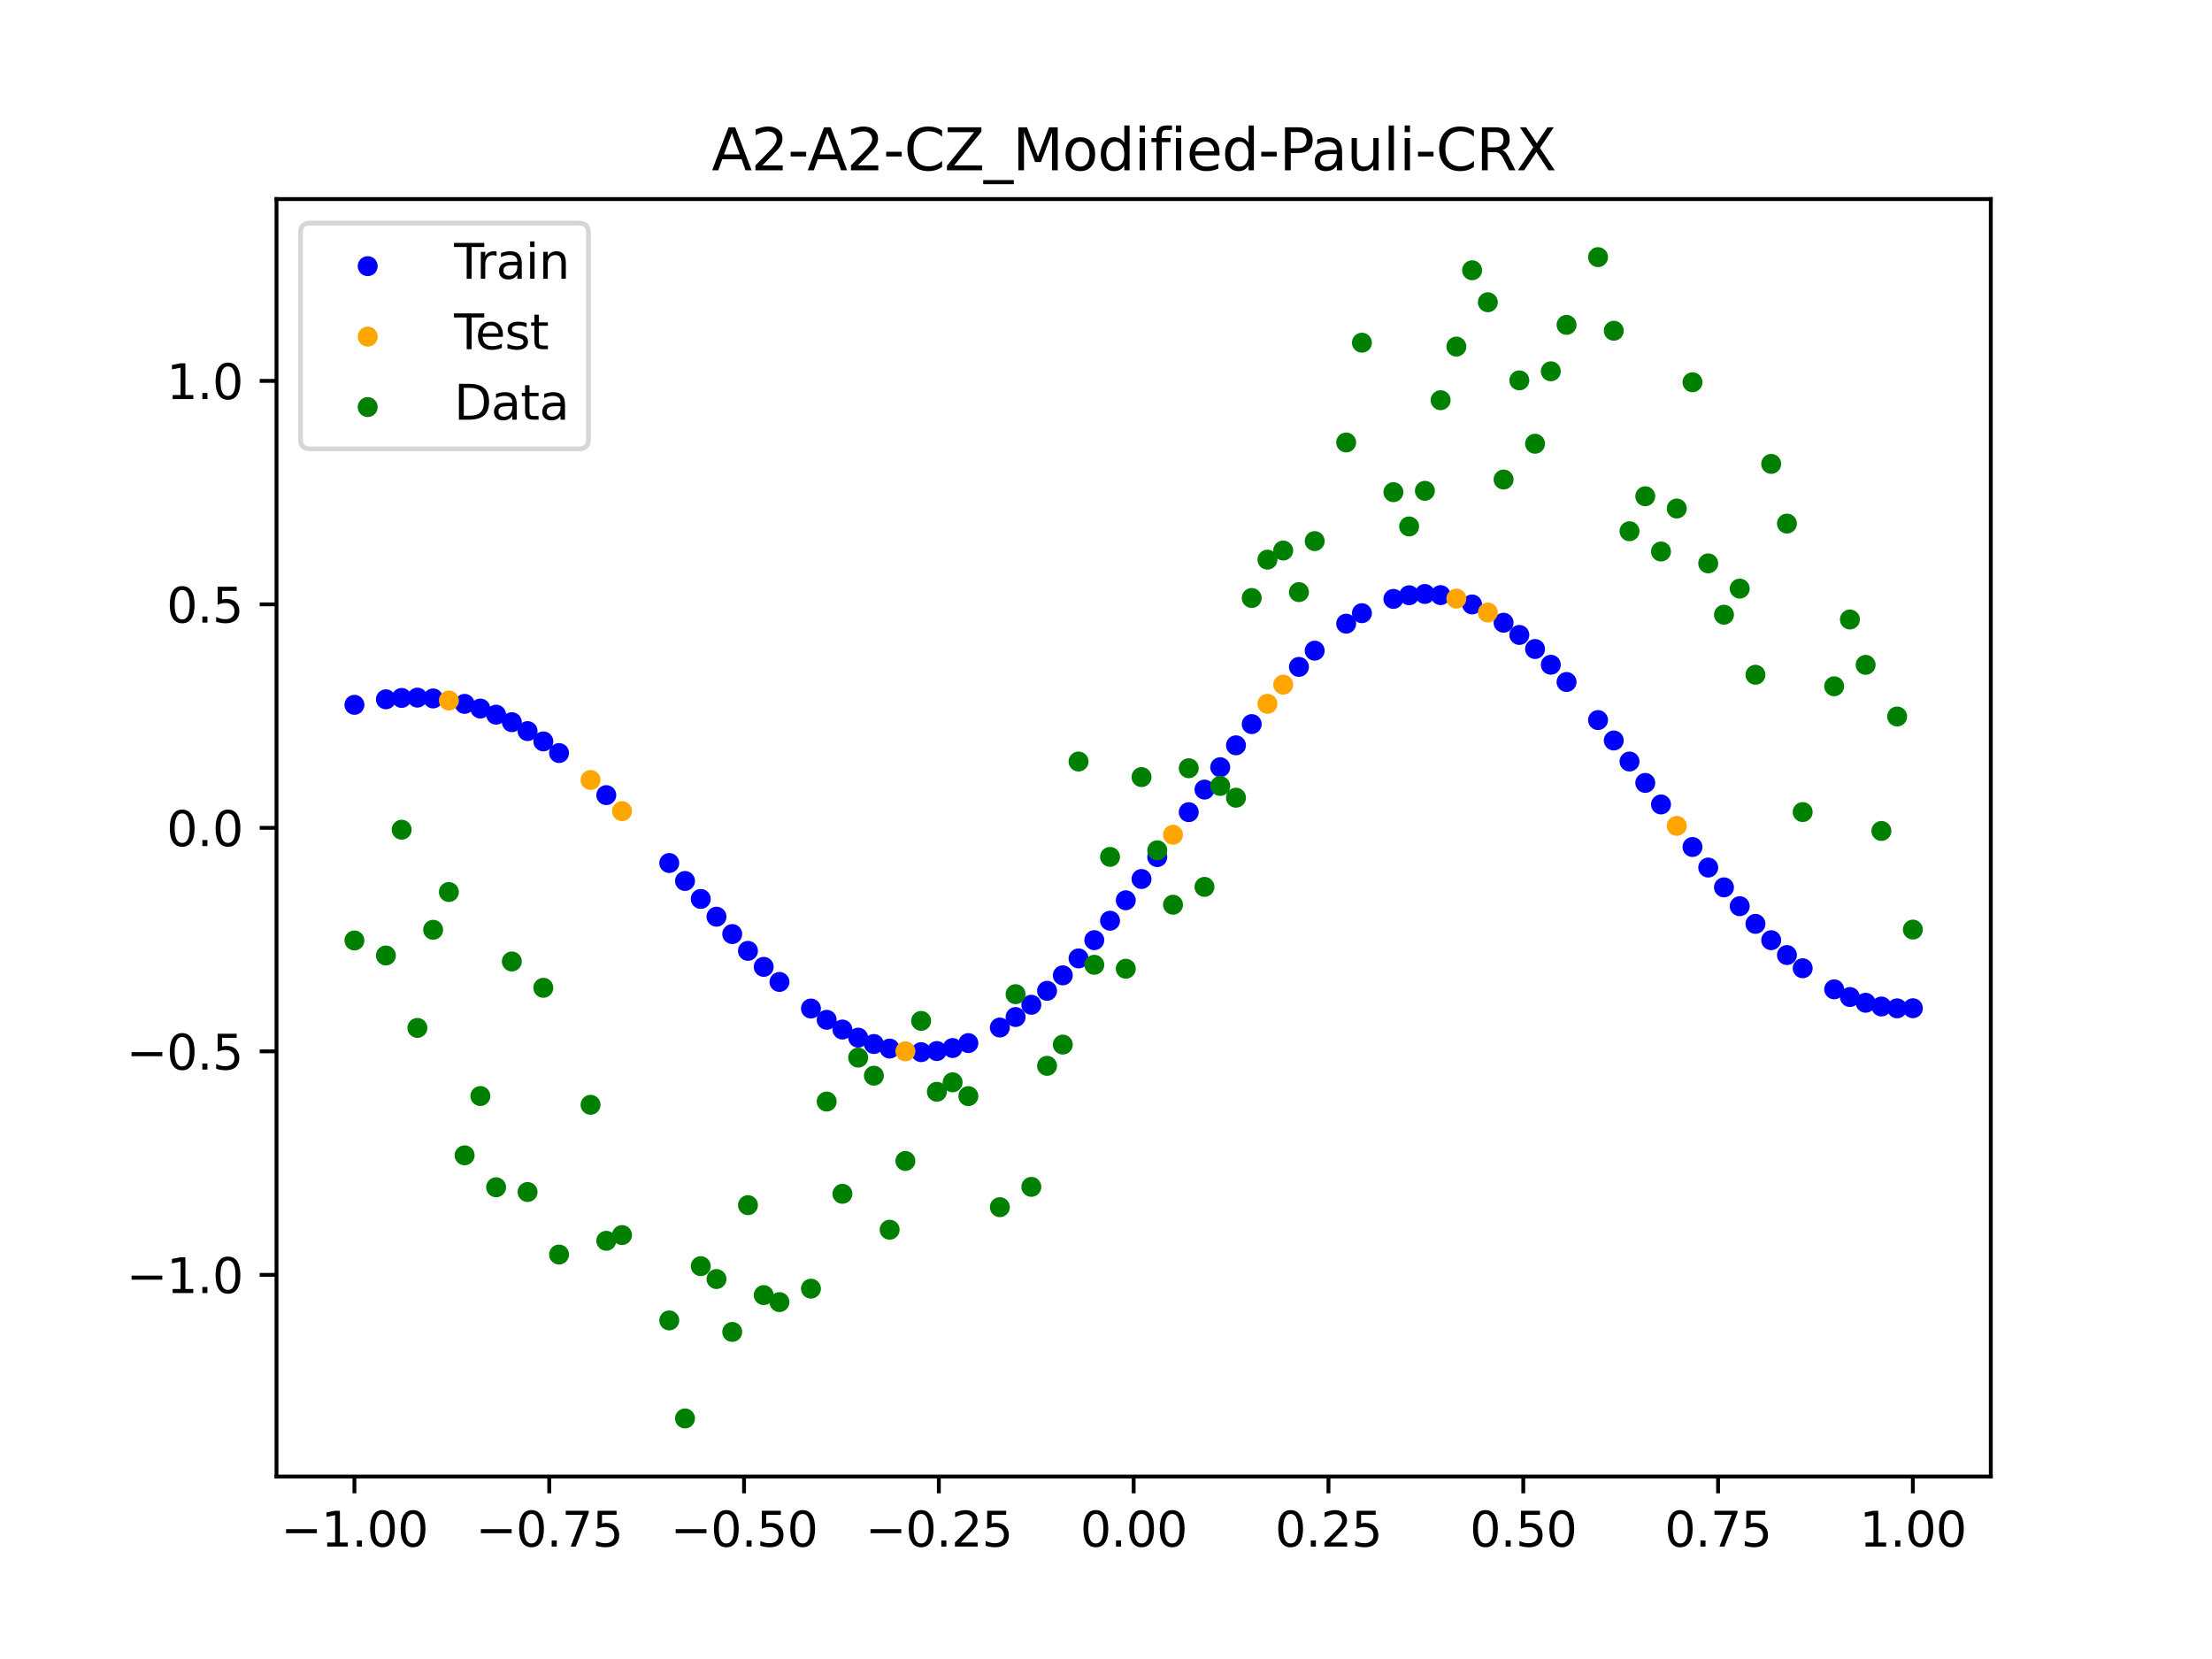 <?xml version="1.0" encoding="utf-8" standalone="no"?>
<!DOCTYPE svg PUBLIC "-//W3C//DTD SVG 1.1//EN"
  "http://www.w3.org/Graphics/SVG/1.1/DTD/svg11.dtd">
<svg xmlns:xlink="http://www.w3.org/1999/xlink" width="460.8pt" height="345.6pt" viewBox="0 0 460.8 345.6" xmlns="http://www.w3.org/2000/svg" version="1.1">
 <defs>
  <style type="text/css">*{stroke-linejoin: round; stroke-linecap: butt}</style>
 </defs>
 <g id="figure_1">
  <g id="patch_1">
   <path d="M 0 345.6 
L 460.8 345.6 
L 460.8 0 
L 0 0 
z
" style="fill: #ffffff"/>
  </g>
  <g id="axes_1">
   <g id="patch_2">
    <path d="M 57.6 307.584 
L 414.72 307.584 
L 414.72 41.472 
L 57.6 41.472 
z
" style="fill: #ffffff"/>
   </g>
   <g id="PathCollection_1">
    <defs>
     <path id="ma5370c0b46" d="M 0 1.581 
C 0.419 1.581 0.822 1.415 1.118 1.118 
C 1.415 0.822 1.581 0.419 1.581 0 
C 1.581 -0.419 1.415 -0.822 1.118 -1.118 
C 0.822 -1.415 0.419 -1.581 0 -1.581 
C -0.419 -1.581 -0.822 -1.415 -1.118 -1.118 
C -1.415 -0.822 -1.581 -0.419 -1.581 0 
C -1.581 0.419 -1.415 0.822 -1.118 1.118 
C -0.822 1.415 -0.419 1.581 0 1.581 
z
" style="stroke: #0000ff"/>
    </defs>
    <g clip-path="url(#pb5413ce12b)">
     <use xlink:href="#ma5370c0b46" x="178.772" y="216.159" style="fill: #0000ff; stroke: #0000ff"/>
     <use xlink:href="#ma5370c0b46" x="234.52" y="187.545" style="fill: #0000ff; stroke: #0000ff"/>
     <use xlink:href="#ma5370c0b46" x="142.699" y="183.522" style="fill: #0000ff; stroke: #0000ff"/>
     <use xlink:href="#ma5370c0b46" x="336.18" y="154.258" style="fill: #0000ff; stroke: #0000ff"/>
     <use xlink:href="#ma5370c0b46" x="198.448" y="218.325" style="fill: #0000ff; stroke: #0000ff"/>
     <use xlink:href="#ma5370c0b46" x="80.391" y="145.679" style="fill: #0000ff; stroke: #0000ff"/>
     <use xlink:href="#ma5370c0b46" x="382.091" y="206.095" style="fill: #0000ff; stroke: #0000ff"/>
     <use xlink:href="#ma5370c0b46" x="391.929" y="209.677" style="fill: #0000ff; stroke: #0000ff"/>
     <use xlink:href="#ma5370c0b46" x="106.626" y="150.444" style="fill: #0000ff; stroke: #0000ff"/>
     <use xlink:href="#ma5370c0b46" x="300.107" y="123.974" style="fill: #0000ff; stroke: #0000ff"/>
     <use xlink:href="#ma5370c0b46" x="159.096" y="201.416" style="fill: #0000ff; stroke: #0000ff"/>
     <use xlink:href="#ma5370c0b46" x="368.973" y="195.861" style="fill: #0000ff; stroke: #0000ff"/>
     <use xlink:href="#ma5370c0b46" x="319.783" y="135.201" style="fill: #0000ff; stroke: #0000ff"/>
     <use xlink:href="#ma5370c0b46" x="113.185" y="154.449" style="fill: #0000ff; stroke: #0000ff"/>
     <use xlink:href="#ma5370c0b46" x="398.487" y="210.032" style="fill: #0000ff; stroke: #0000ff"/>
     <use xlink:href="#ma5370c0b46" x="155.816" y="198.081" style="fill: #0000ff; stroke: #0000ff"/>
     <use xlink:href="#ma5370c0b46" x="355.856" y="180.729" style="fill: #0000ff; stroke: #0000ff"/>
     <use xlink:href="#ma5370c0b46" x="211.565" y="211.865" style="fill: #0000ff; stroke: #0000ff"/>
     <use xlink:href="#ma5370c0b46" x="126.302" y="165.638" style="fill: #0000ff; stroke: #0000ff"/>
     <use xlink:href="#ma5370c0b46" x="254.196" y="159.826" style="fill: #0000ff; stroke: #0000ff"/>
     <use xlink:href="#ma5370c0b46" x="270.593" y="138.925" style="fill: #0000ff; stroke: #0000ff"/>
     <use xlink:href="#ma5370c0b46" x="346.018" y="167.581" style="fill: #0000ff; stroke: #0000ff"/>
     <use xlink:href="#ma5370c0b46" x="290.269" y="124.763" style="fill: #0000ff; stroke: #0000ff"/>
     <use xlink:href="#ma5370c0b46" x="339.459" y="158.638" style="fill: #0000ff; stroke: #0000ff"/>
     <use xlink:href="#ma5370c0b46" x="241.079" y="178.549" style="fill: #0000ff; stroke: #0000ff"/>
     <use xlink:href="#ma5370c0b46" x="208.286" y="214.056" style="fill: #0000ff; stroke: #0000ff"/>
     <use xlink:href="#ma5370c0b46" x="195.168" y="218.954" style="fill: #0000ff; stroke: #0000ff"/>
     <use xlink:href="#ma5370c0b46" x="273.872" y="135.547" style="fill: #0000ff; stroke: #0000ff"/>
     <use xlink:href="#ma5370c0b46" x="306.666" y="125.919" style="fill: #0000ff; stroke: #0000ff"/>
     <use xlink:href="#ma5370c0b46" x="362.415" y="188.776" style="fill: #0000ff; stroke: #0000ff"/>
     <use xlink:href="#ma5370c0b46" x="172.213" y="212.443" style="fill: #0000ff; stroke: #0000ff"/>
     <use xlink:href="#ma5370c0b46" x="109.905" y="152.302" style="fill: #0000ff; stroke: #0000ff"/>
     <use xlink:href="#ma5370c0b46" x="326.342" y="142.07" style="fill: #0000ff; stroke: #0000ff"/>
     <use xlink:href="#ma5370c0b46" x="185.33" y="218.44" style="fill: #0000ff; stroke: #0000ff"/>
     <use xlink:href="#ma5370c0b46" x="86.95" y="145.327" style="fill: #0000ff; stroke: #0000ff"/>
     <use xlink:href="#ma5370c0b46" x="182.051" y="217.487" style="fill: #0000ff; stroke: #0000ff"/>
     <use xlink:href="#ma5370c0b46" x="214.844" y="209.31" style="fill: #0000ff; stroke: #0000ff"/>
     <use xlink:href="#ma5370c0b46" x="385.37" y="207.698" style="fill: #0000ff; stroke: #0000ff"/>
     <use xlink:href="#ma5370c0b46" x="280.431" y="129.922" style="fill: #0000ff; stroke: #0000ff"/>
     <use xlink:href="#ma5370c0b46" x="73.833" y="146.83" style="fill: #0000ff; stroke: #0000ff"/>
     <use xlink:href="#ma5370c0b46" x="90.229" y="145.499" style="fill: #0000ff; stroke: #0000ff"/>
     <use xlink:href="#ma5370c0b46" x="316.504" y="132.271" style="fill: #0000ff; stroke: #0000ff"/>
     <use xlink:href="#ma5370c0b46" x="83.671" y="145.393" style="fill: #0000ff; stroke: #0000ff"/>
     <use xlink:href="#ma5370c0b46" x="227.962" y="195.85" style="fill: #0000ff; stroke: #0000ff"/>
     <use xlink:href="#ma5370c0b46" x="342.739" y="163.095" style="fill: #0000ff; stroke: #0000ff"/>
     <use xlink:href="#ma5370c0b46" x="313.224" y="129.726" style="fill: #0000ff; stroke: #0000ff"/>
     <use xlink:href="#ma5370c0b46" x="221.403" y="203.182" style="fill: #0000ff; stroke: #0000ff"/>
     <use xlink:href="#ma5370c0b46" x="293.548" y="124.002" style="fill: #0000ff; stroke: #0000ff"/>
     <use xlink:href="#ma5370c0b46" x="247.638" y="169.188" style="fill: #0000ff; stroke: #0000ff"/>
     <use xlink:href="#ma5370c0b46" x="139.42" y="179.782" style="fill: #0000ff; stroke: #0000ff"/>
     <use xlink:href="#ma5370c0b46" x="96.788" y="146.627" style="fill: #0000ff; stroke: #0000ff"/>
     <use xlink:href="#ma5370c0b46" x="201.727" y="217.295" style="fill: #0000ff; stroke: #0000ff"/>
     <use xlink:href="#ma5370c0b46" x="152.537" y="194.584" style="fill: #0000ff; stroke: #0000ff"/>
     <use xlink:href="#ma5370c0b46" x="323.062" y="138.48" style="fill: #0000ff; stroke: #0000ff"/>
     <use xlink:href="#ma5370c0b46" x="168.934" y="210.097" style="fill: #0000ff; stroke: #0000ff"/>
     <use xlink:href="#ma5370c0b46" x="231.241" y="191.803" style="fill: #0000ff; stroke: #0000ff"/>
     <use xlink:href="#ma5370c0b46" x="257.476" y="155.263" style="fill: #0000ff; stroke: #0000ff"/>
     <use xlink:href="#ma5370c0b46" x="296.828" y="123.738" style="fill: #0000ff; stroke: #0000ff"/>
     <use xlink:href="#ma5370c0b46" x="250.917" y="164.484" style="fill: #0000ff; stroke: #0000ff"/>
     <use xlink:href="#ma5370c0b46" x="100.067" y="147.608" style="fill: #0000ff; stroke: #0000ff"/>
     <use xlink:href="#ma5370c0b46" x="283.71" y="127.739" style="fill: #0000ff; stroke: #0000ff"/>
     <use xlink:href="#ma5370c0b46" x="103.347" y="148.879" style="fill: #0000ff; stroke: #0000ff"/>
     <use xlink:href="#ma5370c0b46" x="224.682" y="199.653" style="fill: #0000ff; stroke: #0000ff"/>
     <use xlink:href="#ma5370c0b46" x="116.464" y="156.873" style="fill: #0000ff; stroke: #0000ff"/>
     <use xlink:href="#ma5370c0b46" x="365.694" y="192.458" style="fill: #0000ff; stroke: #0000ff"/>
     <use xlink:href="#ma5370c0b46" x="191.889" y="219.181" style="fill: #0000ff; stroke: #0000ff"/>
     <use xlink:href="#ma5370c0b46" x="332.9" y="150.005" style="fill: #0000ff; stroke: #0000ff"/>
     <use xlink:href="#ma5370c0b46" x="352.577" y="176.445" style="fill: #0000ff; stroke: #0000ff"/>
     <use xlink:href="#ma5370c0b46" x="237.8" y="183.114" style="fill: #0000ff; stroke: #0000ff"/>
     <use xlink:href="#ma5370c0b46" x="218.124" y="206.409" style="fill: #0000ff; stroke: #0000ff"/>
     <use xlink:href="#ma5370c0b46" x="175.492" y="214.471" style="fill: #0000ff; stroke: #0000ff"/>
     <use xlink:href="#ma5370c0b46" x="375.532" y="201.705" style="fill: #0000ff; stroke: #0000ff"/>
     <use xlink:href="#ma5370c0b46" x="388.649" y="208.893" style="fill: #0000ff; stroke: #0000ff"/>
     <use xlink:href="#ma5370c0b46" x="372.253" y="198.953" style="fill: #0000ff; stroke: #0000ff"/>
     <use xlink:href="#ma5370c0b46" x="395.208" y="210.054" style="fill: #0000ff; stroke: #0000ff"/>
     <use xlink:href="#ma5370c0b46" x="359.135" y="184.853" style="fill: #0000ff; stroke: #0000ff"/>
     <use xlink:href="#ma5370c0b46" x="149.258" y="190.965" style="fill: #0000ff; stroke: #0000ff"/>
     <use xlink:href="#ma5370c0b46" x="162.375" y="204.553" style="fill: #0000ff; stroke: #0000ff"/>
     <use xlink:href="#ma5370c0b46" x="145.978" y="187.264" style="fill: #0000ff; stroke: #0000ff"/>
     <use xlink:href="#ma5370c0b46" x="260.755" y="150.844" style="fill: #0000ff; stroke: #0000ff"/>
    </g>
   </g>
   <g id="PathCollection_2">
    <defs>
     <path id="m88b44043f4" d="M 0 1.581 
C 0.419 1.581 0.822 1.415 1.118 1.118 
C 1.415 0.822 1.581 0.419 1.581 0 
C 1.581 -0.419 1.415 -0.822 1.118 -1.118 
C 0.822 -1.415 0.419 -1.581 0 -1.581 
C -0.419 -1.581 -0.822 -1.415 -1.118 -1.118 
C -1.415 -0.822 -1.581 -0.419 -1.581 0 
C -1.581 0.419 -1.415 0.822 -1.118 1.118 
C -0.822 1.415 -0.419 1.581 0 1.581 
z
" style="stroke: #ffa500"/>
    </defs>
    <g clip-path="url(#pb5413ce12b)">
     <use xlink:href="#m88b44043f4" x="303.386" y="124.705" style="fill: #ffa500; stroke: #ffa500"/>
     <use xlink:href="#m88b44043f4" x="309.945" y="127.6" style="fill: #ffa500; stroke: #ffa500"/>
     <use xlink:href="#m88b44043f4" x="349.297" y="172.047" style="fill: #ffa500; stroke: #ffa500"/>
     <use xlink:href="#m88b44043f4" x="129.581" y="168.976" style="fill: #ffa500; stroke: #ffa500"/>
     <use xlink:href="#m88b44043f4" x="264.034" y="146.618" style="fill: #ffa500; stroke: #ffa500"/>
     <use xlink:href="#m88b44043f4" x="267.314" y="142.63" style="fill: #ffa500; stroke: #ffa500"/>
     <use xlink:href="#m88b44043f4" x="123.023" y="162.49" style="fill: #ffa500; stroke: #ffa500"/>
     <use xlink:href="#m88b44043f4" x="244.358" y="173.892" style="fill: #ffa500; stroke: #ffa500"/>
     <use xlink:href="#m88b44043f4" x="188.61" y="219.008" style="fill: #ffa500; stroke: #ffa500"/>
     <use xlink:href="#m88b44043f4" x="93.509" y="145.928" style="fill: #ffa500; stroke: #ffa500"/>
    </g>
   </g>
   <g id="PathCollection_3">
    <defs>
     <path id="md4d905fd24" d="M 0 1.581 
C 0.419 1.581 0.822 1.415 1.118 1.118 
C 1.415 0.822 1.581 0.419 1.581 0 
C 1.581 -0.419 1.415 -0.822 1.118 -1.118 
C 0.822 -1.415 0.419 -1.581 0 -1.581 
C -0.419 -1.581 -0.822 -1.415 -1.118 -1.118 
C -1.415 -0.822 -1.581 -0.419 -1.581 0 
C -1.581 0.419 -1.415 0.822 -1.118 1.118 
C -0.822 1.415 -0.419 1.581 0 1.581 
z
" style="stroke: #008000"/>
    </defs>
    <g clip-path="url(#pb5413ce12b)">
     <use xlink:href="#md4d905fd24" x="178.772" y="220.323" style="fill: #008000; stroke: #008000"/>
     <use xlink:href="#md4d905fd24" x="234.52" y="201.804" style="fill: #008000; stroke: #008000"/>
     <use xlink:href="#md4d905fd24" x="142.699" y="295.488" style="fill: #008000; stroke: #008000"/>
     <use xlink:href="#md4d905fd24" x="336.18" y="68.903" style="fill: #008000; stroke: #008000"/>
     <use xlink:href="#md4d905fd24" x="198.448" y="225.464" style="fill: #008000; stroke: #008000"/>
     <use xlink:href="#md4d905fd24" x="80.391" y="199.045" style="fill: #008000; stroke: #008000"/>
     <use xlink:href="#md4d905fd24" x="382.091" y="142.966" style="fill: #008000; stroke: #008000"/>
     <use xlink:href="#md4d905fd24" x="391.929" y="173.105" style="fill: #008000; stroke: #008000"/>
     <use xlink:href="#md4d905fd24" x="106.626" y="200.292" style="fill: #008000; stroke: #008000"/>
     <use xlink:href="#md4d905fd24" x="300.107" y="83.37" style="fill: #008000; stroke: #008000"/>
     <use xlink:href="#md4d905fd24" x="159.096" y="269.794" style="fill: #008000; stroke: #008000"/>
     <use xlink:href="#md4d905fd24" x="368.973" y="96.637" style="fill: #008000; stroke: #008000"/>
     <use xlink:href="#md4d905fd24" x="319.783" y="92.44" style="fill: #008000; stroke: #008000"/>
     <use xlink:href="#md4d905fd24" x="113.185" y="205.778" style="fill: #008000; stroke: #008000"/>
     <use xlink:href="#md4d905fd24" x="398.487" y="193.648" style="fill: #008000; stroke: #008000"/>
     <use xlink:href="#md4d905fd24" x="155.816" y="251.055" style="fill: #008000; stroke: #008000"/>
     <use xlink:href="#md4d905fd24" x="355.856" y="117.359" style="fill: #008000; stroke: #008000"/>
     <use xlink:href="#md4d905fd24" x="211.565" y="207.101" style="fill: #008000; stroke: #008000"/>
     <use xlink:href="#md4d905fd24" x="126.302" y="258.48" style="fill: #008000; stroke: #008000"/>
     <use xlink:href="#md4d905fd24" x="254.196" y="163.728" style="fill: #008000; stroke: #008000"/>
     <use xlink:href="#md4d905fd24" x="270.593" y="123.348" style="fill: #008000; stroke: #008000"/>
     <use xlink:href="#md4d905fd24" x="346.018" y="114.889" style="fill: #008000; stroke: #008000"/>
     <use xlink:href="#md4d905fd24" x="290.269" y="102.528" style="fill: #008000; stroke: #008000"/>
     <use xlink:href="#md4d905fd24" x="339.459" y="110.666" style="fill: #008000; stroke: #008000"/>
     <use xlink:href="#md4d905fd24" x="241.079" y="177.133" style="fill: #008000; stroke: #008000"/>
     <use xlink:href="#md4d905fd24" x="208.286" y="251.477" style="fill: #008000; stroke: #008000"/>
     <use xlink:href="#md4d905fd24" x="195.168" y="227.437" style="fill: #008000; stroke: #008000"/>
     <use xlink:href="#md4d905fd24" x="273.872" y="112.721" style="fill: #008000; stroke: #008000"/>
     <use xlink:href="#md4d905fd24" x="306.666" y="56.303" style="fill: #008000; stroke: #008000"/>
     <use xlink:href="#md4d905fd24" x="362.415" y="122.619" style="fill: #008000; stroke: #008000"/>
     <use xlink:href="#md4d905fd24" x="172.213" y="229.472" style="fill: #008000; stroke: #008000"/>
     <use xlink:href="#md4d905fd24" x="109.905" y="248.318" style="fill: #008000; stroke: #008000"/>
     <use xlink:href="#md4d905fd24" x="326.342" y="67.676" style="fill: #008000; stroke: #008000"/>
     <use xlink:href="#md4d905fd24" x="185.33" y="256.174" style="fill: #008000; stroke: #008000"/>
     <use xlink:href="#md4d905fd24" x="86.95" y="214.136" style="fill: #008000; stroke: #008000"/>
     <use xlink:href="#md4d905fd24" x="182.051" y="224.084" style="fill: #008000; stroke: #008000"/>
     <use xlink:href="#md4d905fd24" x="214.844" y="247.244" style="fill: #008000; stroke: #008000"/>
     <use xlink:href="#md4d905fd24" x="385.37" y="129.05" style="fill: #008000; stroke: #008000"/>
     <use xlink:href="#md4d905fd24" x="280.431" y="92.177" style="fill: #008000; stroke: #008000"/>
     <use xlink:href="#md4d905fd24" x="73.833" y="195.919" style="fill: #008000; stroke: #008000"/>
     <use xlink:href="#md4d905fd24" x="90.229" y="193.694" style="fill: #008000; stroke: #008000"/>
     <use xlink:href="#md4d905fd24" x="316.504" y="79.238" style="fill: #008000; stroke: #008000"/>
     <use xlink:href="#md4d905fd24" x="83.671" y="172.844" style="fill: #008000; stroke: #008000"/>
     <use xlink:href="#md4d905fd24" x="227.962" y="200.985" style="fill: #008000; stroke: #008000"/>
     <use xlink:href="#md4d905fd24" x="342.739" y="103.379" style="fill: #008000; stroke: #008000"/>
     <use xlink:href="#md4d905fd24" x="313.224" y="99.894" style="fill: #008000; stroke: #008000"/>
     <use xlink:href="#md4d905fd24" x="221.403" y="217.604" style="fill: #008000; stroke: #008000"/>
     <use xlink:href="#md4d905fd24" x="293.548" y="109.667" style="fill: #008000; stroke: #008000"/>
     <use xlink:href="#md4d905fd24" x="247.638" y="160.036" style="fill: #008000; stroke: #008000"/>
     <use xlink:href="#md4d905fd24" x="139.42" y="275.069" style="fill: #008000; stroke: #008000"/>
     <use xlink:href="#md4d905fd24" x="96.788" y="240.675" style="fill: #008000; stroke: #008000"/>
     <use xlink:href="#md4d905fd24" x="201.727" y="228.344" style="fill: #008000; stroke: #008000"/>
     <use xlink:href="#md4d905fd24" x="152.537" y="277.466" style="fill: #008000; stroke: #008000"/>
     <use xlink:href="#md4d905fd24" x="323.062" y="77.352" style="fill: #008000; stroke: #008000"/>
     <use xlink:href="#md4d905fd24" x="168.934" y="268.453" style="fill: #008000; stroke: #008000"/>
     <use xlink:href="#md4d905fd24" x="231.241" y="178.506" style="fill: #008000; stroke: #008000"/>
     <use xlink:href="#md4d905fd24" x="257.476" y="166.181" style="fill: #008000; stroke: #008000"/>
     <use xlink:href="#md4d905fd24" x="296.828" y="102.245" style="fill: #008000; stroke: #008000"/>
     <use xlink:href="#md4d905fd24" x="250.917" y="184.756" style="fill: #008000; stroke: #008000"/>
     <use xlink:href="#md4d905fd24" x="100.067" y="228.327" style="fill: #008000; stroke: #008000"/>
     <use xlink:href="#md4d905fd24" x="283.71" y="71.389" style="fill: #008000; stroke: #008000"/>
     <use xlink:href="#md4d905fd24" x="103.347" y="247.332" style="fill: #008000; stroke: #008000"/>
     <use xlink:href="#md4d905fd24" x="224.682" y="158.638" style="fill: #008000; stroke: #008000"/>
     <use xlink:href="#md4d905fd24" x="116.464" y="261.345" style="fill: #008000; stroke: #008000"/>
     <use xlink:href="#md4d905fd24" x="365.694" y="140.566" style="fill: #008000; stroke: #008000"/>
     <use xlink:href="#md4d905fd24" x="191.889" y="212.67" style="fill: #008000; stroke: #008000"/>
     <use xlink:href="#md4d905fd24" x="332.9" y="53.568" style="fill: #008000; stroke: #008000"/>
     <use xlink:href="#md4d905fd24" x="352.577" y="79.631" style="fill: #008000; stroke: #008000"/>
     <use xlink:href="#md4d905fd24" x="237.8" y="161.882" style="fill: #008000; stroke: #008000"/>
     <use xlink:href="#md4d905fd24" x="218.124" y="222.035" style="fill: #008000; stroke: #008000"/>
     <use xlink:href="#md4d905fd24" x="175.492" y="248.692" style="fill: #008000; stroke: #008000"/>
     <use xlink:href="#md4d905fd24" x="375.532" y="169.168" style="fill: #008000; stroke: #008000"/>
     <use xlink:href="#md4d905fd24" x="388.649" y="138.503" style="fill: #008000; stroke: #008000"/>
     <use xlink:href="#md4d905fd24" x="372.253" y="109.071" style="fill: #008000; stroke: #008000"/>
     <use xlink:href="#md4d905fd24" x="395.208" y="149.26" style="fill: #008000; stroke: #008000"/>
     <use xlink:href="#md4d905fd24" x="359.135" y="128.053" style="fill: #008000; stroke: #008000"/>
     <use xlink:href="#md4d905fd24" x="149.258" y="266.448" style="fill: #008000; stroke: #008000"/>
     <use xlink:href="#md4d905fd24" x="162.375" y="271.254" style="fill: #008000; stroke: #008000"/>
     <use xlink:href="#md4d905fd24" x="145.978" y="263.762" style="fill: #008000; stroke: #008000"/>
     <use xlink:href="#md4d905fd24" x="260.755" y="124.573" style="fill: #008000; stroke: #008000"/>
    </g>
   </g>
   <g id="PathCollection_4">
    <g clip-path="url(#pb5413ce12b)">
     <use xlink:href="#md4d905fd24" x="303.386" y="72.202" style="fill: #008000; stroke: #008000"/>
     <use xlink:href="#md4d905fd24" x="309.945" y="62.968" style="fill: #008000; stroke: #008000"/>
     <use xlink:href="#md4d905fd24" x="349.297" y="105.934" style="fill: #008000; stroke: #008000"/>
     <use xlink:href="#md4d905fd24" x="129.581" y="257.284" style="fill: #008000; stroke: #008000"/>
     <use xlink:href="#md4d905fd24" x="264.034" y="116.589" style="fill: #008000; stroke: #008000"/>
     <use xlink:href="#md4d905fd24" x="267.314" y="114.688" style="fill: #008000; stroke: #008000"/>
     <use xlink:href="#md4d905fd24" x="123.023" y="230.152" style="fill: #008000; stroke: #008000"/>
     <use xlink:href="#md4d905fd24" x="244.358" y="188.47" style="fill: #008000; stroke: #008000"/>
     <use xlink:href="#md4d905fd24" x="188.61" y="241.853" style="fill: #008000; stroke: #008000"/>
     <use xlink:href="#md4d905fd24" x="93.509" y="185.824" style="fill: #008000; stroke: #008000"/>
    </g>
   </g>
   <g id="matplotlib.axis_1">
    <g id="xtick_1">
     <g id="line2d_1">
      <defs>
       <path id="meb645af311" d="M 0 0 
L 0 3.5 
" style="stroke: #000000; stroke-width: 0.8"/>
      </defs>
      <g>
       <use xlink:href="#meb645af311" x="73.833" y="307.584" style="stroke: #000000; stroke-width: 0.8"/>
      </g>
     </g>
     <g id="text_1">
      <!-- −1.00 -->
      <g transform="translate(58.51 322.182) scale(0.1 -0.1)">
       <defs>
        <path id="DejaVuSans-2212" d="M 678 2272 
L 4684 2272 
L 4684 1741 
L 678 1741 
L 678 2272 
z
" transform="scale(0.016)"/>
        <path id="DejaVuSans-31" d="M 794 531 
L 1825 531 
L 1825 4091 
L 703 3866 
L 703 4441 
L 1819 4666 
L 2450 4666 
L 2450 531 
L 3481 531 
L 3481 0 
L 794 0 
L 794 531 
z
" transform="scale(0.016)"/>
        <path id="DejaVuSans-2e" d="M 684 794 
L 1344 794 
L 1344 0 
L 684 0 
L 684 794 
z
" transform="scale(0.016)"/>
        <path id="DejaVuSans-30" d="M 2034 4250 
Q 1547 4250 1301 3770 
Q 1056 3291 1056 2328 
Q 1056 1369 1301 889 
Q 1547 409 2034 409 
Q 2525 409 2770 889 
Q 3016 1369 3016 2328 
Q 3016 3291 2770 3770 
Q 2525 4250 2034 4250 
z
M 2034 4750 
Q 2819 4750 3233 4129 
Q 3647 3509 3647 2328 
Q 3647 1150 3233 529 
Q 2819 -91 2034 -91 
Q 1250 -91 836 529 
Q 422 1150 422 2328 
Q 422 3509 836 4129 
Q 1250 4750 2034 4750 
z
" transform="scale(0.016)"/>
       </defs>
       <use xlink:href="#DejaVuSans-2212"/>
       <use xlink:href="#DejaVuSans-31" x="83.789"/>
       <use xlink:href="#DejaVuSans-2e" x="147.412"/>
       <use xlink:href="#DejaVuSans-30" x="179.199"/>
       <use xlink:href="#DejaVuSans-30" x="242.822"/>
      </g>
     </g>
    </g>
    <g id="xtick_2">
     <g id="line2d_2">
      <g>
       <use xlink:href="#meb645af311" x="114.415" y="307.584" style="stroke: #000000; stroke-width: 0.8"/>
      </g>
     </g>
     <g id="text_2">
      <!-- −0.75 -->
      <g transform="translate(99.092 322.182) scale(0.1 -0.1)">
       <defs>
        <path id="DejaVuSans-37" d="M 525 4666 
L 3525 4666 
L 3525 4397 
L 1831 0 
L 1172 0 
L 2766 4134 
L 525 4134 
L 525 4666 
z
" transform="scale(0.016)"/>
        <path id="DejaVuSans-35" d="M 691 4666 
L 3169 4666 
L 3169 4134 
L 1269 4134 
L 1269 2991 
Q 1406 3038 1543 3061 
Q 1681 3084 1819 3084 
Q 2600 3084 3056 2656 
Q 3513 2228 3513 1497 
Q 3513 744 3044 326 
Q 2575 -91 1722 -91 
Q 1428 -91 1123 -41 
Q 819 9 494 109 
L 494 744 
Q 775 591 1075 516 
Q 1375 441 1709 441 
Q 2250 441 2565 725 
Q 2881 1009 2881 1497 
Q 2881 1984 2565 2268 
Q 2250 2553 1709 2553 
Q 1456 2553 1204 2497 
Q 953 2441 691 2322 
L 691 4666 
z
" transform="scale(0.016)"/>
       </defs>
       <use xlink:href="#DejaVuSans-2212"/>
       <use xlink:href="#DejaVuSans-30" x="83.789"/>
       <use xlink:href="#DejaVuSans-2e" x="147.412"/>
       <use xlink:href="#DejaVuSans-37" x="179.199"/>
       <use xlink:href="#DejaVuSans-35" x="242.822"/>
      </g>
     </g>
    </g>
    <g id="xtick_3">
     <g id="line2d_3">
      <g>
       <use xlink:href="#meb645af311" x="154.996" y="307.584" style="stroke: #000000; stroke-width: 0.8"/>
      </g>
     </g>
     <g id="text_3">
      <!-- −0.50 -->
      <g transform="translate(139.674 322.182) scale(0.1 -0.1)">
       <use xlink:href="#DejaVuSans-2212"/>
       <use xlink:href="#DejaVuSans-30" x="83.789"/>
       <use xlink:href="#DejaVuSans-2e" x="147.412"/>
       <use xlink:href="#DejaVuSans-35" x="179.199"/>
       <use xlink:href="#DejaVuSans-30" x="242.822"/>
      </g>
     </g>
    </g>
    <g id="xtick_4">
     <g id="line2d_4">
      <g>
       <use xlink:href="#meb645af311" x="195.578" y="307.584" style="stroke: #000000; stroke-width: 0.8"/>
      </g>
     </g>
     <g id="text_4">
      <!-- −0.25 -->
      <g transform="translate(180.256 322.182) scale(0.1 -0.1)">
       <defs>
        <path id="DejaVuSans-32" d="M 1228 531 
L 3431 531 
L 3431 0 
L 469 0 
L 469 531 
Q 828 903 1448 1529 
Q 2069 2156 2228 2338 
Q 2531 2678 2651 2914 
Q 2772 3150 2772 3378 
Q 2772 3750 2511 3984 
Q 2250 4219 1831 4219 
Q 1534 4219 1204 4116 
Q 875 4013 500 3803 
L 500 4441 
Q 881 4594 1212 4672 
Q 1544 4750 1819 4750 
Q 2544 4750 2975 4387 
Q 3406 4025 3406 3419 
Q 3406 3131 3298 2873 
Q 3191 2616 2906 2266 
Q 2828 2175 2409 1742 
Q 1991 1309 1228 531 
z
" transform="scale(0.016)"/>
       </defs>
       <use xlink:href="#DejaVuSans-2212"/>
       <use xlink:href="#DejaVuSans-30" x="83.789"/>
       <use xlink:href="#DejaVuSans-2e" x="147.412"/>
       <use xlink:href="#DejaVuSans-32" x="179.199"/>
       <use xlink:href="#DejaVuSans-35" x="242.822"/>
      </g>
     </g>
    </g>
    <g id="xtick_5">
     <g id="line2d_5">
      <g>
       <use xlink:href="#meb645af311" x="236.16" y="307.584" style="stroke: #000000; stroke-width: 0.8"/>
      </g>
     </g>
     <g id="text_5">
      <!-- 0.00 -->
      <g transform="translate(225.027 322.182) scale(0.1 -0.1)">
       <use xlink:href="#DejaVuSans-30"/>
       <use xlink:href="#DejaVuSans-2e" x="63.623"/>
       <use xlink:href="#DejaVuSans-30" x="95.41"/>
       <use xlink:href="#DejaVuSans-30" x="159.033"/>
      </g>
     </g>
    </g>
    <g id="xtick_6">
     <g id="line2d_6">
      <g>
       <use xlink:href="#meb645af311" x="276.742" y="307.584" style="stroke: #000000; stroke-width: 0.8"/>
      </g>
     </g>
     <g id="text_6">
      <!-- 0.25 -->
      <g transform="translate(265.609 322.182) scale(0.1 -0.1)">
       <use xlink:href="#DejaVuSans-30"/>
       <use xlink:href="#DejaVuSans-2e" x="63.623"/>
       <use xlink:href="#DejaVuSans-32" x="95.41"/>
       <use xlink:href="#DejaVuSans-35" x="159.033"/>
      </g>
     </g>
    </g>
    <g id="xtick_7">
     <g id="line2d_7">
      <g>
       <use xlink:href="#meb645af311" x="317.324" y="307.584" style="stroke: #000000; stroke-width: 0.8"/>
      </g>
     </g>
     <g id="text_7">
      <!-- 0.50 -->
      <g transform="translate(306.191 322.182) scale(0.1 -0.1)">
       <use xlink:href="#DejaVuSans-30"/>
       <use xlink:href="#DejaVuSans-2e" x="63.623"/>
       <use xlink:href="#DejaVuSans-35" x="95.41"/>
       <use xlink:href="#DejaVuSans-30" x="159.033"/>
      </g>
     </g>
    </g>
    <g id="xtick_8">
     <g id="line2d_8">
      <g>
       <use xlink:href="#meb645af311" x="357.905" y="307.584" style="stroke: #000000; stroke-width: 0.8"/>
      </g>
     </g>
     <g id="text_8">
      <!-- 0.75 -->
      <g transform="translate(346.773 322.182) scale(0.1 -0.1)">
       <use xlink:href="#DejaVuSans-30"/>
       <use xlink:href="#DejaVuSans-2e" x="63.623"/>
       <use xlink:href="#DejaVuSans-37" x="95.41"/>
       <use xlink:href="#DejaVuSans-35" x="159.033"/>
      </g>
     </g>
    </g>
    <g id="xtick_9">
     <g id="line2d_9">
      <g>
       <use xlink:href="#meb645af311" x="398.487" y="307.584" style="stroke: #000000; stroke-width: 0.8"/>
      </g>
     </g>
     <g id="text_9">
      <!-- 1.00 -->
      <g transform="translate(387.354 322.182) scale(0.1 -0.1)">
       <use xlink:href="#DejaVuSans-31"/>
       <use xlink:href="#DejaVuSans-2e" x="63.623"/>
       <use xlink:href="#DejaVuSans-30" x="95.41"/>
       <use xlink:href="#DejaVuSans-30" x="159.033"/>
      </g>
     </g>
    </g>
   </g>
   <g id="matplotlib.axis_2">
    <g id="ytick_1">
     <g id="line2d_10">
      <defs>
       <path id="m44615160cb" d="M 0 0 
L -3.5 0 
" style="stroke: #000000; stroke-width: 0.8"/>
      </defs>
      <g>
       <use xlink:href="#m44615160cb" x="57.6" y="265.57" style="stroke: #000000; stroke-width: 0.8"/>
      </g>
     </g>
     <g id="text_10">
      <!-- −1.0 -->
      <g transform="translate(26.317 269.37) scale(0.1 -0.1)">
       <use xlink:href="#DejaVuSans-2212"/>
       <use xlink:href="#DejaVuSans-31" x="83.789"/>
       <use xlink:href="#DejaVuSans-2e" x="147.412"/>
       <use xlink:href="#DejaVuSans-30" x="179.199"/>
      </g>
     </g>
    </g>
    <g id="ytick_2">
     <g id="line2d_11">
      <g>
       <use xlink:href="#m44615160cb" x="57.6" y="219.014" style="stroke: #000000; stroke-width: 0.8"/>
      </g>
     </g>
     <g id="text_11">
      <!-- −0.5 -->
      <g transform="translate(26.317 222.813) scale(0.1 -0.1)">
       <use xlink:href="#DejaVuSans-2212"/>
       <use xlink:href="#DejaVuSans-30" x="83.789"/>
       <use xlink:href="#DejaVuSans-2e" x="147.412"/>
       <use xlink:href="#DejaVuSans-35" x="179.199"/>
      </g>
     </g>
    </g>
    <g id="ytick_3">
     <g id="line2d_12">
      <g>
       <use xlink:href="#m44615160cb" x="57.6" y="172.457" style="stroke: #000000; stroke-width: 0.8"/>
      </g>
     </g>
     <g id="text_12">
      <!-- 0.0 -->
      <g transform="translate(34.697 176.256) scale(0.1 -0.1)">
       <use xlink:href="#DejaVuSans-30"/>
       <use xlink:href="#DejaVuSans-2e" x="63.623"/>
       <use xlink:href="#DejaVuSans-30" x="95.41"/>
      </g>
     </g>
    </g>
    <g id="ytick_4">
     <g id="line2d_13">
      <g>
       <use xlink:href="#m44615160cb" x="57.6" y="125.9" style="stroke: #000000; stroke-width: 0.8"/>
      </g>
     </g>
     <g id="text_13">
      <!-- 0.5 -->
      <g transform="translate(34.697 129.699) scale(0.1 -0.1)">
       <use xlink:href="#DejaVuSans-30"/>
       <use xlink:href="#DejaVuSans-2e" x="63.623"/>
       <use xlink:href="#DejaVuSans-35" x="95.41"/>
      </g>
     </g>
    </g>
    <g id="ytick_5">
     <g id="line2d_14">
      <g>
       <use xlink:href="#m44615160cb" x="57.6" y="79.343" style="stroke: #000000; stroke-width: 0.8"/>
      </g>
     </g>
     <g id="text_14">
      <!-- 1.0 -->
      <g transform="translate(34.697 83.143) scale(0.1 -0.1)">
       <use xlink:href="#DejaVuSans-31"/>
       <use xlink:href="#DejaVuSans-2e" x="63.623"/>
       <use xlink:href="#DejaVuSans-30" x="95.41"/>
      </g>
     </g>
    </g>
   </g>
   <g id="patch_3">
    <path d="M 57.6 307.584 
L 57.6 41.472 
" style="fill: none; stroke: #000000; stroke-width: 0.8; stroke-linejoin: miter; stroke-linecap: square"/>
   </g>
   <g id="patch_4">
    <path d="M 414.72 307.584 
L 414.72 41.472 
" style="fill: none; stroke: #000000; stroke-width: 0.8; stroke-linejoin: miter; stroke-linecap: square"/>
   </g>
   <g id="patch_5">
    <path d="M 57.6 307.584 
L 414.72 307.584 
" style="fill: none; stroke: #000000; stroke-width: 0.8; stroke-linejoin: miter; stroke-linecap: square"/>
   </g>
   <g id="patch_6">
    <path d="M 57.6 41.472 
L 414.72 41.472 
" style="fill: none; stroke: #000000; stroke-width: 0.8; stroke-linejoin: miter; stroke-linecap: square"/>
   </g>
   <g id="text_15">
    <!-- A2-A2-CZ_Modified-Pauli-CRX -->
    <g transform="translate(148.259 35.472) scale(0.12 -0.12)">
     <defs>
      <path id="DejaVuSans-41" d="M 2188 4044 
L 1331 1722 
L 3047 1722 
L 2188 4044 
z
M 1831 4666 
L 2547 4666 
L 4325 0 
L 3669 0 
L 3244 1197 
L 1141 1197 
L 716 0 
L 50 0 
L 1831 4666 
z
" transform="scale(0.016)"/>
      <path id="DejaVuSans-2d" d="M 313 2009 
L 1997 2009 
L 1997 1497 
L 313 1497 
L 313 2009 
z
" transform="scale(0.016)"/>
      <path id="DejaVuSans-43" d="M 4122 4306 
L 4122 3641 
Q 3803 3938 3442 4084 
Q 3081 4231 2675 4231 
Q 1875 4231 1450 3742 
Q 1025 3253 1025 2328 
Q 1025 1406 1450 917 
Q 1875 428 2675 428 
Q 3081 428 3442 575 
Q 3803 722 4122 1019 
L 4122 359 
Q 3791 134 3420 21 
Q 3050 -91 2638 -91 
Q 1578 -91 968 557 
Q 359 1206 359 2328 
Q 359 3453 968 4101 
Q 1578 4750 2638 4750 
Q 3056 4750 3426 4639 
Q 3797 4528 4122 4306 
z
" transform="scale(0.016)"/>
      <path id="DejaVuSans-5a" d="M 359 4666 
L 4025 4666 
L 4025 4184 
L 1075 531 
L 4097 531 
L 4097 0 
L 288 0 
L 288 481 
L 3238 4134 
L 359 4134 
L 359 4666 
z
" transform="scale(0.016)"/>
      <path id="DejaVuSans-5f" d="M 3263 -1063 
L 3263 -1509 
L -63 -1509 
L -63 -1063 
L 3263 -1063 
z
" transform="scale(0.016)"/>
      <path id="DejaVuSans-4d" d="M 628 4666 
L 1569 4666 
L 2759 1491 
L 3956 4666 
L 4897 4666 
L 4897 0 
L 4281 0 
L 4281 4097 
L 3078 897 
L 2444 897 
L 1241 4097 
L 1241 0 
L 628 0 
L 628 4666 
z
" transform="scale(0.016)"/>
      <path id="DejaVuSans-6f" d="M 1959 3097 
Q 1497 3097 1228 2736 
Q 959 2375 959 1747 
Q 959 1119 1226 758 
Q 1494 397 1959 397 
Q 2419 397 2687 759 
Q 2956 1122 2956 1747 
Q 2956 2369 2687 2733 
Q 2419 3097 1959 3097 
z
M 1959 3584 
Q 2709 3584 3137 3096 
Q 3566 2609 3566 1747 
Q 3566 888 3137 398 
Q 2709 -91 1959 -91 
Q 1206 -91 779 398 
Q 353 888 353 1747 
Q 353 2609 779 3096 
Q 1206 3584 1959 3584 
z
" transform="scale(0.016)"/>
      <path id="DejaVuSans-64" d="M 2906 2969 
L 2906 4863 
L 3481 4863 
L 3481 0 
L 2906 0 
L 2906 525 
Q 2725 213 2448 61 
Q 2172 -91 1784 -91 
Q 1150 -91 751 415 
Q 353 922 353 1747 
Q 353 2572 751 3078 
Q 1150 3584 1784 3584 
Q 2172 3584 2448 3432 
Q 2725 3281 2906 2969 
z
M 947 1747 
Q 947 1113 1208 752 
Q 1469 391 1925 391 
Q 2381 391 2643 752 
Q 2906 1113 2906 1747 
Q 2906 2381 2643 2742 
Q 2381 3103 1925 3103 
Q 1469 3103 1208 2742 
Q 947 2381 947 1747 
z
" transform="scale(0.016)"/>
      <path id="DejaVuSans-69" d="M 603 3500 
L 1178 3500 
L 1178 0 
L 603 0 
L 603 3500 
z
M 603 4863 
L 1178 4863 
L 1178 4134 
L 603 4134 
L 603 4863 
z
" transform="scale(0.016)"/>
      <path id="DejaVuSans-66" d="M 2375 4863 
L 2375 4384 
L 1825 4384 
Q 1516 4384 1395 4259 
Q 1275 4134 1275 3809 
L 1275 3500 
L 2222 3500 
L 2222 3053 
L 1275 3053 
L 1275 0 
L 697 0 
L 697 3053 
L 147 3053 
L 147 3500 
L 697 3500 
L 697 3744 
Q 697 4328 969 4595 
Q 1241 4863 1831 4863 
L 2375 4863 
z
" transform="scale(0.016)"/>
      <path id="DejaVuSans-65" d="M 3597 1894 
L 3597 1613 
L 953 1613 
Q 991 1019 1311 708 
Q 1631 397 2203 397 
Q 2534 397 2845 478 
Q 3156 559 3463 722 
L 3463 178 
Q 3153 47 2828 -22 
Q 2503 -91 2169 -91 
Q 1331 -91 842 396 
Q 353 884 353 1716 
Q 353 2575 817 3079 
Q 1281 3584 2069 3584 
Q 2775 3584 3186 3129 
Q 3597 2675 3597 1894 
z
M 3022 2063 
Q 3016 2534 2758 2815 
Q 2500 3097 2075 3097 
Q 1594 3097 1305 2825 
Q 1016 2553 972 2059 
L 3022 2063 
z
" transform="scale(0.016)"/>
      <path id="DejaVuSans-50" d="M 1259 4147 
L 1259 2394 
L 2053 2394 
Q 2494 2394 2734 2622 
Q 2975 2850 2975 3272 
Q 2975 3691 2734 3919 
Q 2494 4147 2053 4147 
L 1259 4147 
z
M 628 4666 
L 2053 4666 
Q 2838 4666 3239 4311 
Q 3641 3956 3641 3272 
Q 3641 2581 3239 2228 
Q 2838 1875 2053 1875 
L 1259 1875 
L 1259 0 
L 628 0 
L 628 4666 
z
" transform="scale(0.016)"/>
      <path id="DejaVuSans-61" d="M 2194 1759 
Q 1497 1759 1228 1600 
Q 959 1441 959 1056 
Q 959 750 1161 570 
Q 1363 391 1709 391 
Q 2188 391 2477 730 
Q 2766 1069 2766 1631 
L 2766 1759 
L 2194 1759 
z
M 3341 1997 
L 3341 0 
L 2766 0 
L 2766 531 
Q 2569 213 2275 61 
Q 1981 -91 1556 -91 
Q 1019 -91 701 211 
Q 384 513 384 1019 
Q 384 1609 779 1909 
Q 1175 2209 1959 2209 
L 2766 2209 
L 2766 2266 
Q 2766 2663 2505 2880 
Q 2244 3097 1772 3097 
Q 1472 3097 1187 3025 
Q 903 2953 641 2809 
L 641 3341 
Q 956 3463 1253 3523 
Q 1550 3584 1831 3584 
Q 2591 3584 2966 3190 
Q 3341 2797 3341 1997 
z
" transform="scale(0.016)"/>
      <path id="DejaVuSans-75" d="M 544 1381 
L 544 3500 
L 1119 3500 
L 1119 1403 
Q 1119 906 1312 657 
Q 1506 409 1894 409 
Q 2359 409 2629 706 
Q 2900 1003 2900 1516 
L 2900 3500 
L 3475 3500 
L 3475 0 
L 2900 0 
L 2900 538 
Q 2691 219 2414 64 
Q 2138 -91 1772 -91 
Q 1169 -91 856 284 
Q 544 659 544 1381 
z
M 1991 3584 
L 1991 3584 
z
" transform="scale(0.016)"/>
      <path id="DejaVuSans-6c" d="M 603 4863 
L 1178 4863 
L 1178 0 
L 603 0 
L 603 4863 
z
" transform="scale(0.016)"/>
      <path id="DejaVuSans-52" d="M 2841 2188 
Q 3044 2119 3236 1894 
Q 3428 1669 3622 1275 
L 4263 0 
L 3584 0 
L 2988 1197 
Q 2756 1666 2539 1819 
Q 2322 1972 1947 1972 
L 1259 1972 
L 1259 0 
L 628 0 
L 628 4666 
L 2053 4666 
Q 2853 4666 3247 4331 
Q 3641 3997 3641 3322 
Q 3641 2881 3436 2590 
Q 3231 2300 2841 2188 
z
M 1259 4147 
L 1259 2491 
L 2053 2491 
Q 2509 2491 2742 2702 
Q 2975 2913 2975 3322 
Q 2975 3731 2742 3939 
Q 2509 4147 2053 4147 
L 1259 4147 
z
" transform="scale(0.016)"/>
      <path id="DejaVuSans-58" d="M 403 4666 
L 1081 4666 
L 2241 2931 
L 3406 4666 
L 4084 4666 
L 2584 2425 
L 4184 0 
L 3506 0 
L 2194 1984 
L 872 0 
L 191 0 
L 1856 2491 
L 403 4666 
z
" transform="scale(0.016)"/>
     </defs>
     <use xlink:href="#DejaVuSans-41"/>
     <use xlink:href="#DejaVuSans-32" x="68.408"/>
     <use xlink:href="#DejaVuSans-2d" x="132.031"/>
     <use xlink:href="#DejaVuSans-41" x="165.865"/>
     <use xlink:href="#DejaVuSans-32" x="234.273"/>
     <use xlink:href="#DejaVuSans-2d" x="297.896"/>
     <use xlink:href="#DejaVuSans-43" x="333.98"/>
     <use xlink:href="#DejaVuSans-5a" x="403.805"/>
     <use xlink:href="#DejaVuSans-5f" x="472.311"/>
     <use xlink:href="#DejaVuSans-4d" x="522.311"/>
     <use xlink:href="#DejaVuSans-6f" x="608.59"/>
     <use xlink:href="#DejaVuSans-64" x="669.771"/>
     <use xlink:href="#DejaVuSans-69" x="733.248"/>
     <use xlink:href="#DejaVuSans-66" x="761.031"/>
     <use xlink:href="#DejaVuSans-69" x="796.236"/>
     <use xlink:href="#DejaVuSans-65" x="824.02"/>
     <use xlink:href="#DejaVuSans-64" x="885.543"/>
     <use xlink:href="#DejaVuSans-2d" x="949.02"/>
     <use xlink:href="#DejaVuSans-50" x="985.104"/>
     <use xlink:href="#DejaVuSans-61" x="1040.906"/>
     <use xlink:href="#DejaVuSans-75" x="1102.186"/>
     <use xlink:href="#DejaVuSans-6c" x="1165.564"/>
     <use xlink:href="#DejaVuSans-69" x="1193.348"/>
     <use xlink:href="#DejaVuSans-2d" x="1221.131"/>
     <use xlink:href="#DejaVuSans-43" x="1257.215"/>
     <use xlink:href="#DejaVuSans-52" x="1327.039"/>
     <use xlink:href="#DejaVuSans-58" x="1396.521"/>
    </g>
   </g>
   <g id="legend_1">
    <g id="patch_7">
     <path d="M 64.6 93.506 
L 120.588 93.506 
Q 122.588 93.506 122.588 91.506 
L 122.588 48.472 
Q 122.588 46.472 120.588 46.472 
L 64.6 46.472 
Q 62.6 46.472 62.6 48.472 
L 62.6 91.506 
Q 62.6 93.506 64.6 93.506 
z
" style="fill: #ffffff; opacity: 0.8; stroke: #cccccc; stroke-linejoin: miter"/>
    </g>
    <g id="PathCollection_5">
     <g>
      <use xlink:href="#ma5370c0b46" x="76.6" y="55.445" style="fill: #0000ff; stroke: #0000ff"/>
     </g>
    </g>
    <g id="text_16">
     <!-- Train -->
     <g transform="translate(94.6 58.07) scale(0.1 -0.1)">
      <defs>
       <path id="DejaVuSans-54" d="M -19 4666 
L 3928 4666 
L 3928 4134 
L 2272 4134 
L 2272 0 
L 1638 0 
L 1638 4134 
L -19 4134 
L -19 4666 
z
" transform="scale(0.016)"/>
       <path id="DejaVuSans-72" d="M 2631 2963 
Q 2534 3019 2420 3045 
Q 2306 3072 2169 3072 
Q 1681 3072 1420 2755 
Q 1159 2438 1159 1844 
L 1159 0 
L 581 0 
L 581 3500 
L 1159 3500 
L 1159 2956 
Q 1341 3275 1631 3429 
Q 1922 3584 2338 3584 
Q 2397 3584 2469 3576 
Q 2541 3569 2628 3553 
L 2631 2963 
z
" transform="scale(0.016)"/>
       <path id="DejaVuSans-6e" d="M 3513 2113 
L 3513 0 
L 2938 0 
L 2938 2094 
Q 2938 2591 2744 2837 
Q 2550 3084 2163 3084 
Q 1697 3084 1428 2787 
Q 1159 2491 1159 1978 
L 1159 0 
L 581 0 
L 581 3500 
L 1159 3500 
L 1159 2956 
Q 1366 3272 1645 3428 
Q 1925 3584 2291 3584 
Q 2894 3584 3203 3211 
Q 3513 2838 3513 2113 
z
" transform="scale(0.016)"/>
      </defs>
      <use xlink:href="#DejaVuSans-54"/>
      <use xlink:href="#DejaVuSans-72" x="46.334"/>
      <use xlink:href="#DejaVuSans-61" x="87.447"/>
      <use xlink:href="#DejaVuSans-69" x="148.727"/>
      <use xlink:href="#DejaVuSans-6e" x="176.51"/>
     </g>
    </g>
    <g id="PathCollection_6">
     <g>
      <use xlink:href="#m88b44043f4" x="76.6" y="70.124" style="fill: #ffa500; stroke: #ffa500"/>
     </g>
    </g>
    <g id="text_17">
     <!-- Test -->
     <g transform="translate(94.6 72.749) scale(0.1 -0.1)">
      <defs>
       <path id="DejaVuSans-73" d="M 2834 3397 
L 2834 2853 
Q 2591 2978 2328 3040 
Q 2066 3103 1784 3103 
Q 1356 3103 1142 2972 
Q 928 2841 928 2578 
Q 928 2378 1081 2264 
Q 1234 2150 1697 2047 
L 1894 2003 
Q 2506 1872 2764 1633 
Q 3022 1394 3022 966 
Q 3022 478 2636 193 
Q 2250 -91 1575 -91 
Q 1294 -91 989 -36 
Q 684 19 347 128 
L 347 722 
Q 666 556 975 473 
Q 1284 391 1588 391 
Q 1994 391 2212 530 
Q 2431 669 2431 922 
Q 2431 1156 2273 1281 
Q 2116 1406 1581 1522 
L 1381 1569 
Q 847 1681 609 1914 
Q 372 2147 372 2553 
Q 372 3047 722 3315 
Q 1072 3584 1716 3584 
Q 2034 3584 2315 3537 
Q 2597 3491 2834 3397 
z
" transform="scale(0.016)"/>
       <path id="DejaVuSans-74" d="M 1172 4494 
L 1172 3500 
L 2356 3500 
L 2356 3053 
L 1172 3053 
L 1172 1153 
Q 1172 725 1289 603 
Q 1406 481 1766 481 
L 2356 481 
L 2356 0 
L 1766 0 
Q 1100 0 847 248 
Q 594 497 594 1153 
L 594 3053 
L 172 3053 
L 172 3500 
L 594 3500 
L 594 4494 
L 1172 4494 
z
" transform="scale(0.016)"/>
      </defs>
      <use xlink:href="#DejaVuSans-54"/>
      <use xlink:href="#DejaVuSans-65" x="44.084"/>
      <use xlink:href="#DejaVuSans-73" x="105.607"/>
      <use xlink:href="#DejaVuSans-74" x="157.707"/>
     </g>
    </g>
    <g id="PathCollection_7">
     <g>
      <use xlink:href="#md4d905fd24" x="76.6" y="84.802" style="fill: #008000; stroke: #008000"/>
     </g>
    </g>
    <g id="text_18">
     <!-- Data -->
     <g transform="translate(94.6 87.427) scale(0.1 -0.1)">
      <defs>
       <path id="DejaVuSans-44" d="M 1259 4147 
L 1259 519 
L 2022 519 
Q 2988 519 3436 956 
Q 3884 1394 3884 2338 
Q 3884 3275 3436 3711 
Q 2988 4147 2022 4147 
L 1259 4147 
z
M 628 4666 
L 1925 4666 
Q 3281 4666 3915 4102 
Q 4550 3538 4550 2338 
Q 4550 1131 3912 565 
Q 3275 0 1925 0 
L 628 0 
L 628 4666 
z
" transform="scale(0.016)"/>
      </defs>
      <use xlink:href="#DejaVuSans-44"/>
      <use xlink:href="#DejaVuSans-61" x="77.002"/>
      <use xlink:href="#DejaVuSans-74" x="138.281"/>
      <use xlink:href="#DejaVuSans-61" x="177.49"/>
     </g>
    </g>
   </g>
  </g>
 </g>
 <defs>
  <clipPath id="pb5413ce12b">
   <rect x="57.6" y="41.472" width="357.12" height="266.112"/>
  </clipPath>
 </defs>
</svg>
